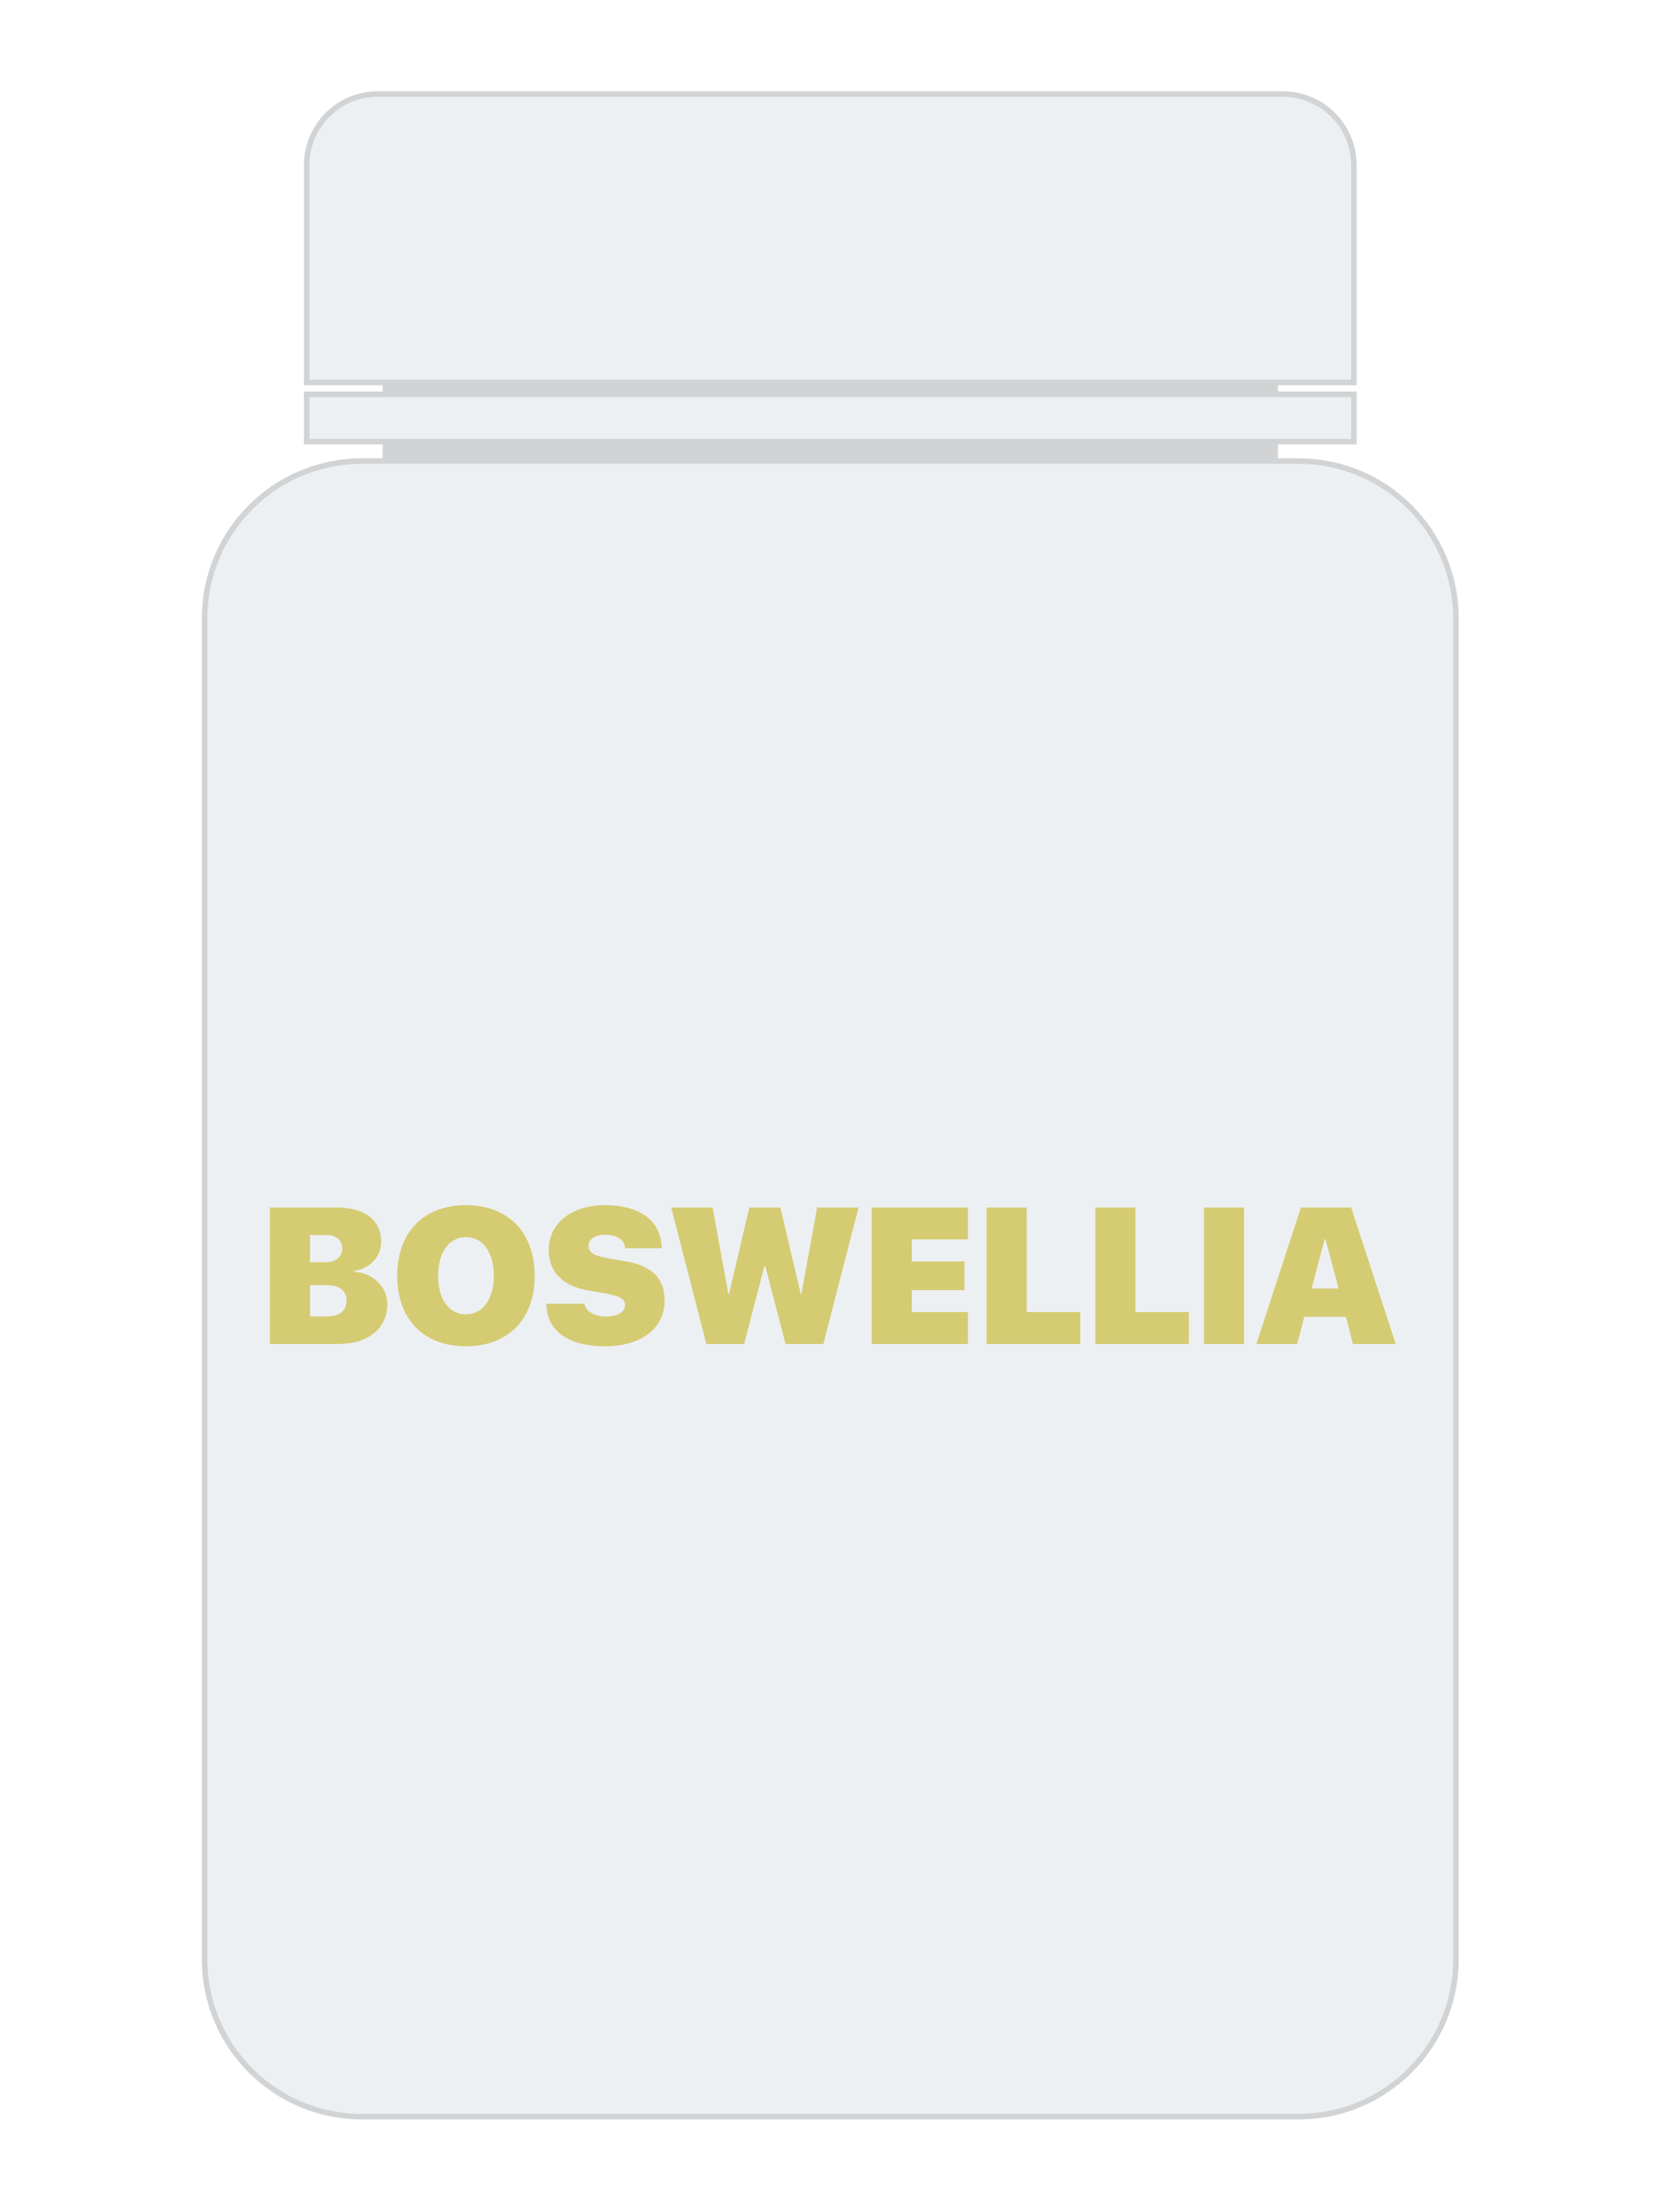 <svg width="300" height="400" viewBox="0 0 300 400" fill="none" xmlns="http://www.w3.org/2000/svg">
<rect width="300" height="400" fill="white"/>
<path d="M231.09 69.16H69.19V83.37H231.09V69.16Z" fill="#D1D3D4"/>
<path d="M234.84 382.72H65.44C49.73 382.72 37 369.99 37 354.28V111.81C37 96.1 49.73 83.37 65.44 83.37H234.84C250.55 83.37 263.28 96.1 263.28 111.81V354.28C263.28 369.99 250.55 382.72 234.84 382.72Z" fill="#EDF0F2" stroke="#D1D3D4" stroke-miterlimit="10"/>
<path d="M244.82 69.16H55.46V29.87C55.46 22.76 61.22 17 68.33 17H231.96C239.07 17 244.83 22.76 244.83 29.87V69.16H244.82Z" fill="#EDF0F2" stroke="#D1D3D4" stroke-miterlimit="10"/>
<path d="M244.83 71.3H55.46V79.86H244.83V71.3Z" fill="#EDF0F2" stroke="#D1D3D4" stroke-miterlimit="10"/>
<path d="M61.338 243C66.619 243 70.037 240.146 70.037 235.822C70.037 232.558 67.251 230.046 63.919 229.96V229.824C66.772 229.465 68.926 227.329 68.926 224.492C68.926 220.646 65.969 218.339 60.928 218.339H48.811V243H61.338ZM56.057 223.312H58.962C60.791 223.312 61.885 224.235 61.885 225.756C61.885 227.243 60.723 228.217 58.86 228.217H56.057V223.312ZM56.057 238.027V232.37H59.202C61.372 232.37 62.671 233.396 62.671 235.156C62.671 237.019 61.389 238.027 59.15 238.027H56.057ZM84.255 217.912C76.633 217.912 71.831 222.8 71.831 230.678C71.831 238.557 76.616 243.427 84.255 243.427C91.877 243.427 96.68 238.557 96.68 230.678C96.68 222.8 91.877 217.912 84.255 217.912ZM84.255 223.688C87.28 223.688 89.297 226.406 89.297 230.678C89.297 234.934 87.297 237.651 84.255 237.651C81.213 237.651 79.214 234.934 79.214 230.678C79.214 226.406 81.231 223.688 84.255 223.688ZM98.816 235.737C98.833 240.659 102.781 243.427 109.395 243.427C115.957 243.427 120.178 240.214 120.178 235.173C120.178 231.174 117.939 228.901 113.154 228.063L109.771 227.482C107.429 227.072 106.421 226.457 106.421 225.278C106.421 224.047 107.617 223.261 109.514 223.261C111.462 223.261 112.983 224.167 113.035 225.705H119.648C119.614 220.92 115.94 217.912 109.377 217.912C103.499 217.912 99.226 221.057 99.226 226.047C99.226 229.909 101.687 232.507 106.216 233.293L109.48 233.874C112.129 234.353 113.035 234.848 113.035 235.993C113.035 237.189 111.702 238.061 109.531 238.061C107.583 238.061 105.874 237.138 105.669 235.737H98.816ZM138.242 228.884H138.379L142.053 243H148.889L155.247 218.339H147.761L144.924 233.925H144.788L141.113 218.339H135.508L131.833 233.925H131.697L128.86 218.339H121.375L127.732 243H134.568L138.242 228.884ZM175.037 237.241H164.885V233.276H174.404V228.081H164.885V224.099H175.037V218.339H157.639V243H175.037V237.241ZM195.339 237.241H185.667V218.339H178.42V243H195.339V237.241ZM214.993 237.241H205.32V218.339H198.074V243H214.993V237.241ZM224.973 243V218.339H217.727V243H224.973ZM244.661 243H252.385L244.336 218.339H235.244L227.195 243H234.578L235.859 238.095H243.379L244.661 243ZM239.551 224.03H239.688L242.063 232.985H237.175L239.551 224.03Z" fill="#D5CB72"/>
</svg>
